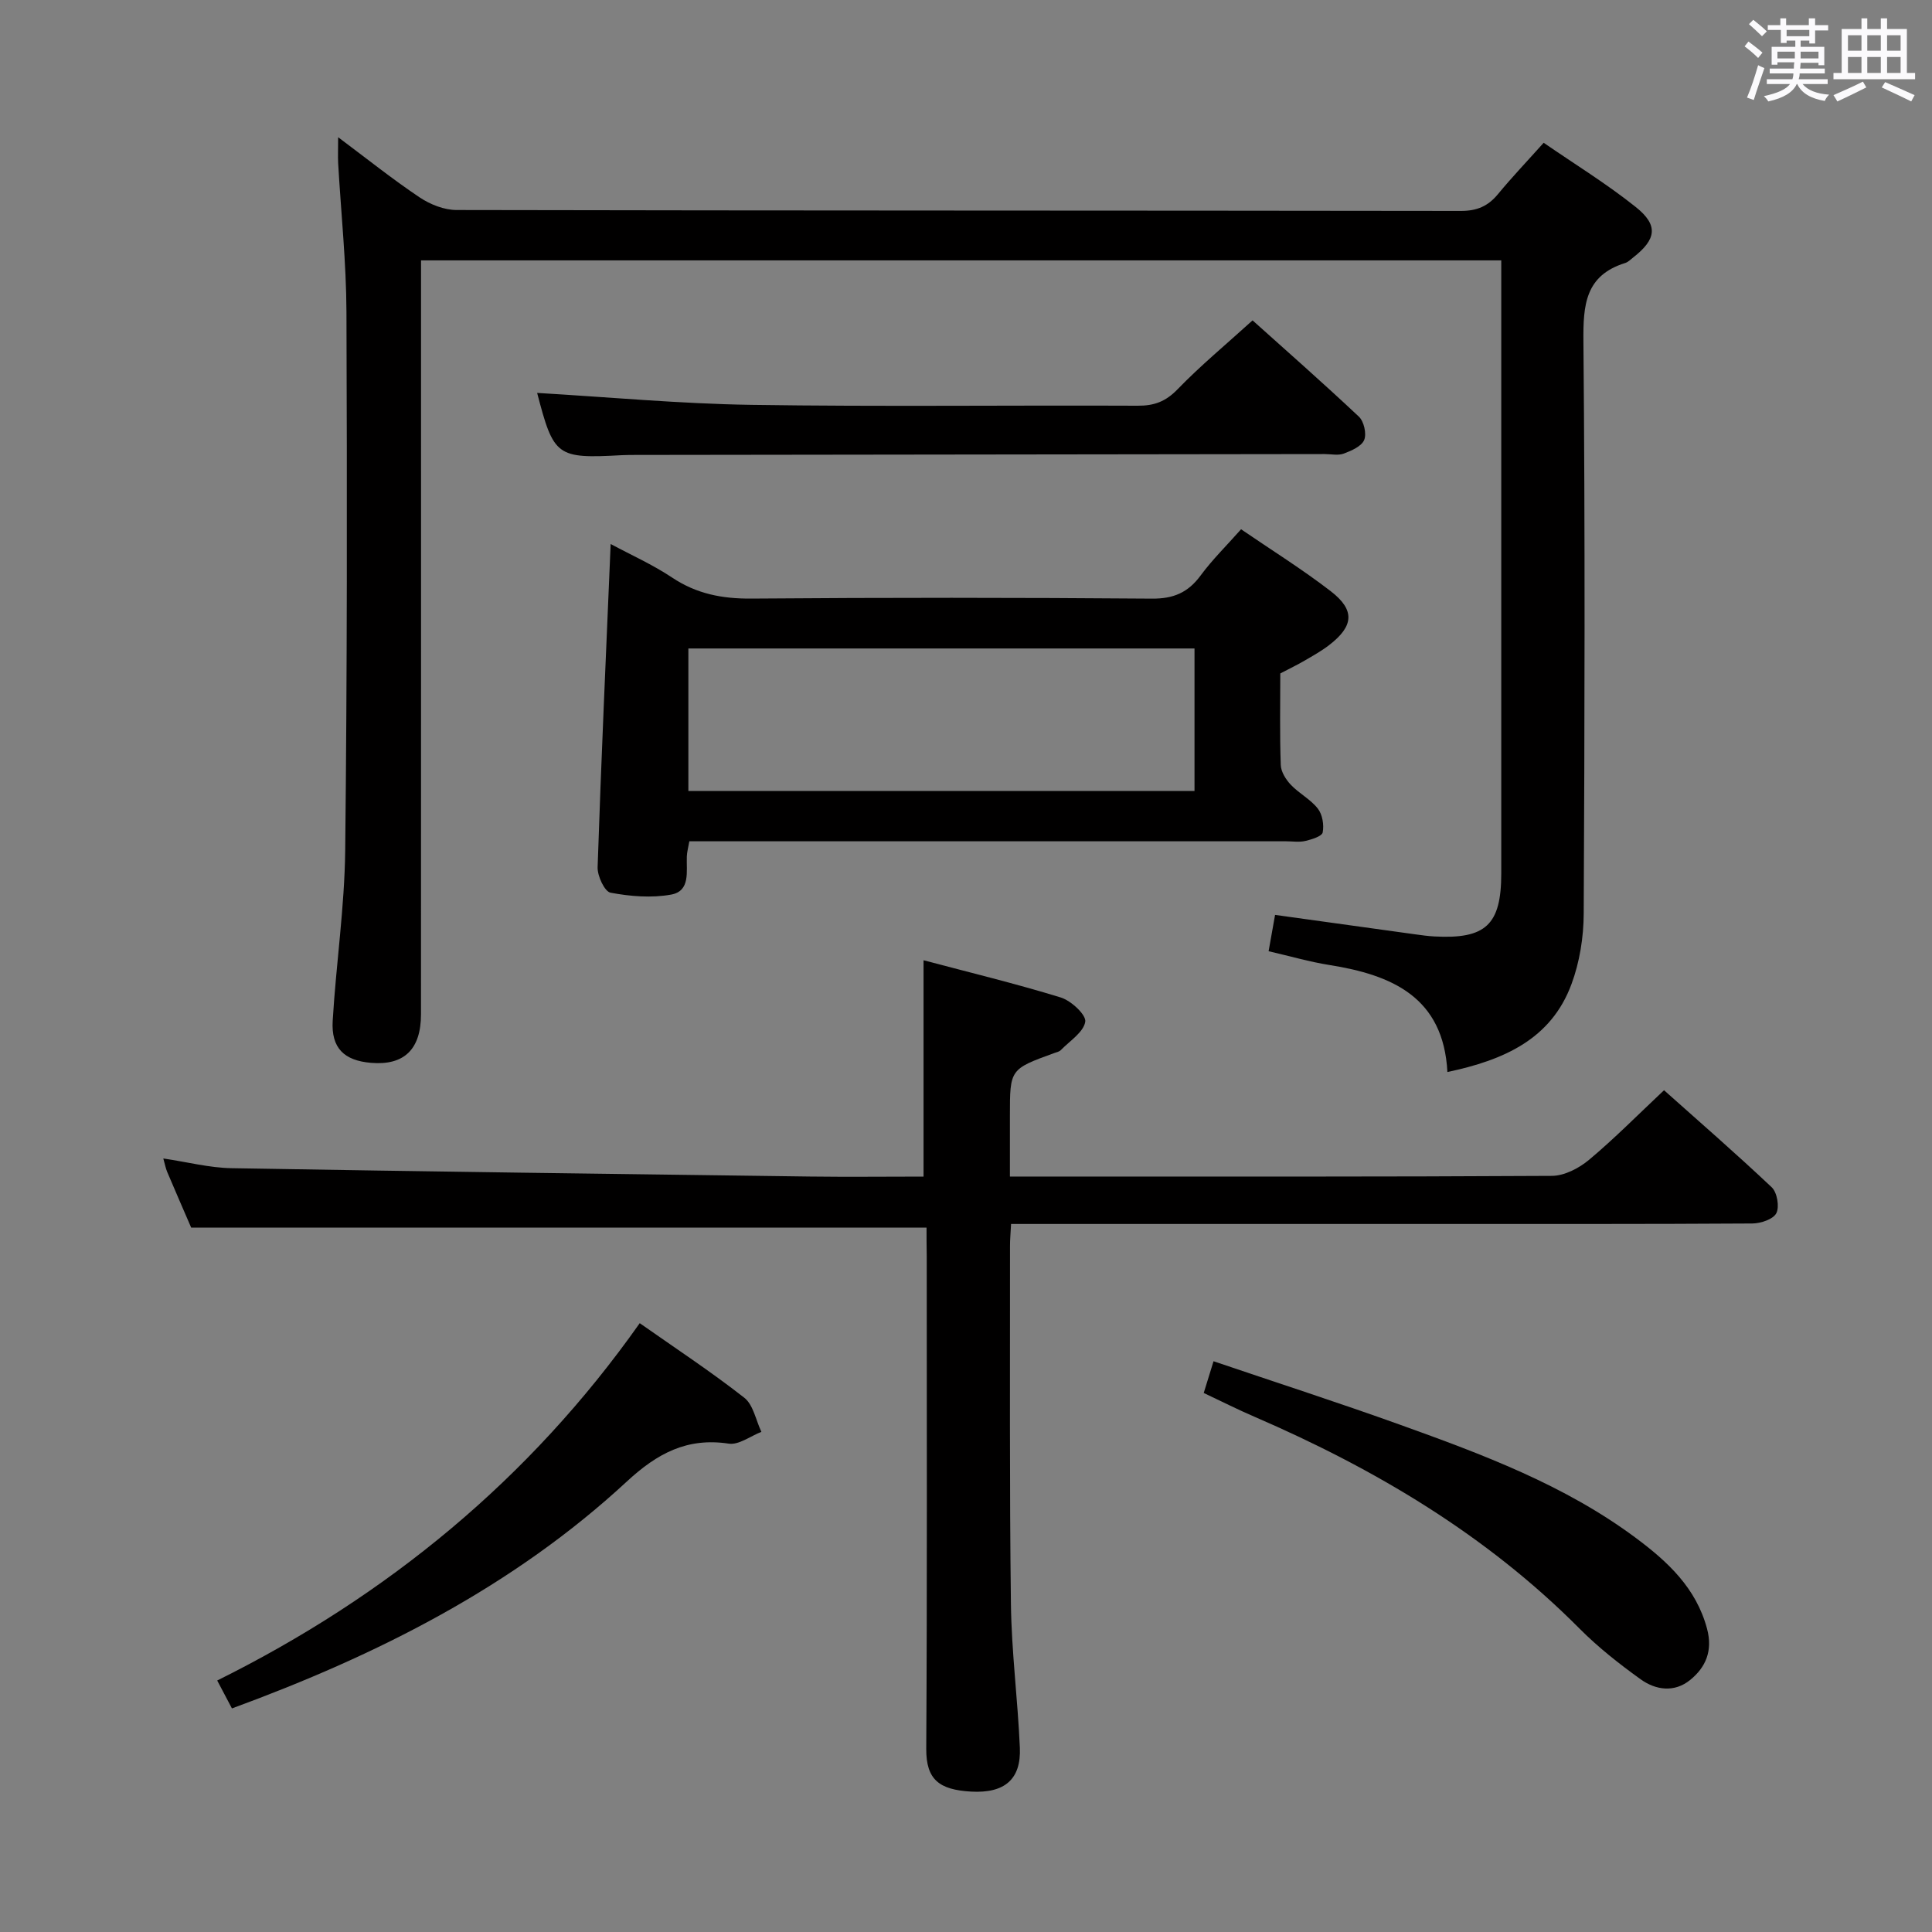 <svg enable-background="new 0 0 400 400" viewBox="0 0 400 400" xmlns="http://www.w3.org/2000/svg"><rect x="0" y="0" width="400" height="400" fill="#808080" stroke="none"/><path d="m361.2 9.6.8-1c.9.7 1.9 1.4 2.9 2.3l-.9 1.1c-1-1-2-1.8-2.8-2.4zm.5 10.6c.9-2.1 1.6-4.3 2.3-6.7.4.2.8.4 1.3.6-.7 2.1-1.5 4.3-2.2 6.6zm.4-15.2.9-.9c1 .8 2 1.6 2.8 2.4l-1 1c-.9-.9-1.8-1.7-2.7-2.5zm12.5-1.2h1.2v1.4h2.7v1.1h-2.7v2.7h-1.2v-.6h-1.8v1.3h4.9v3.8h-1.2v-.5h-3.7c0 .4-.1.9-.1 1.2h5.1v1h-5.2c0 .5-.1.9-.2 1.2h6v1h-5.2c1.1 1.3 2.9 2 5.5 2.2-.4.4-.7.8-.9 1.3-2.9-.5-4.8-1.6-5.7-3.5h-.1c-.8 1.7-2.7 2.9-5.9 3.6-.2-.4-.6-.8-.9-1.1 2.8-.6 4.6-1.4 5.4-2.5h-4.8v-1h5.3c.1-.3.2-.7.2-1.2h-4.9v-1h5c0-.4 0-.8.1-1.3h-3.5v.5h-1.2v-3.7h4.9v-1.3h-1.8v.5h-1.2v-2.7h-2.7v-1h2.6v-1.4h1.2v1.4h4.7v-1.4zm-6.6 8.3h3.6c0-.4 0-.9 0-1.4h-3.6zm1.9-4.6h4.7v-1.3h-4.7zm6.6 3.2h-3.7v1.4h3.7z" fill="#fbfafc"/><path d="m385.3 3.8h1.3v2.2h2.8v-2.2h1.3v2.2h4.1v9.1h1.7v1.3h-16.9v-1.3h1.7v-9.1h4.1v-2.2zm.4 13.1.7 1.2c-1.8.9-3.8 1.9-6 2.9-.2-.4-.5-.8-.8-1.3 2.3-1 4.3-1.9 6.1-2.8zm-3.1-6.4h2.8v-3.2h-2.8zm0 4.6h2.8v-3.3h-2.8zm4-4.6h2.8v-3.2h-2.8zm0 4.6h2.8v-3.3h-2.8zm3.7 1.9c2.1.9 4.1 1.8 6.1 2.7l-.7 1.3c-2.2-1.1-4.2-2-6.1-2.9zm3.2-9.7h-2.8v3.2h2.8v-3.1zm-2.8 7.8h2.8v-3.3h-2.8z" fill="#fbfafc"/><g fill="#010000"><path d="m70.01 28.41c5.98 4.47 11.26 8.7 16.86 12.45 2.18 1.46 5.08 2.62 7.66 2.62 69.31.14 138.63.09 207.94.19 3.34 0 5.62-.99 7.68-3.49 2.85-3.46 5.95-6.71 9.45-10.62 6.43 4.43 13.06 8.5 19.09 13.32 4.72 3.77 4.24 6.68-.57 10.44-.52.41-1.04.94-1.64 1.13-8.29 2.58-8.72 8.7-8.65 16.24.36 39.49.25 78.98.06 118.47-.02 4.89-.84 10.03-2.53 14.59-4.21 11.38-13.94 15.72-25.69 18.2-.82-15.5-11.46-20.1-24.45-22.16-4.06-.64-8.04-1.81-12.57-2.85.47-2.61.88-4.96 1.34-7.52 9.97 1.38 19.48 2.71 28.99 4.02 1.32.18 2.64.37 3.97.44 10.67.59 13.87-2.42 13.87-13.04 0-40.49 0-80.98 0-121.47 0-1.66 0-3.31 0-5.46-74.58 0-148.9 0-223.65 0v6.14c0 49.99.01 99.97-.01 149.96 0 7.26-3.51 10.62-10.35 10.04-5.57-.47-8.26-3.06-7.93-8.7.7-11.77 2.46-23.51 2.59-35.28.41-37.15.4-74.31.26-111.46-.04-10.28-1.13-20.55-1.72-30.83-.07-1.47 0-2.93 0-5.37z"/><path d="m191.83 254.16c-50.79 0-101.16 0-152.25 0-1.45-3.35-3.23-7.44-4.97-11.54-.3-.71-.44-1.49-.8-2.77 5.01.74 9.55 1.93 14.11 2.01 39.94.69 79.89 1.21 119.84 1.73 7.8.1 15.6.01 23.45.01 0-15.06 0-29.59 0-44.79 9.37 2.49 18.98 4.81 28.42 7.71 2.13.66 5.29 3.6 5.06 5.02-.36 2.18-3.21 3.97-5.06 5.87-.32.33-.88.45-1.35.61-9.19 3.34-9.19 3.34-9.19 12.99v12.58h5.76c35.49 0 70.98.07 106.47-.14 2.59-.02 5.59-1.58 7.66-3.31 5.23-4.37 10.04-9.25 15.54-14.42 7.1 6.34 14.85 13.06 22.3 20.1 1.12 1.06 1.63 4.04.95 5.36-.65 1.26-3.24 2.12-4.98 2.13-21.99.14-43.99.09-65.98.1-27.16 0-54.32 0-81.48 0-1.95 0-3.91 0-6 0-.1 1.99-.23 3.3-.22 4.61.02 24.66-.12 49.32.19 73.98.12 9.95 1.42 19.88 1.85 29.84.28 6.46-3.06 9.49-10.11 9.09-6.57-.38-9.31-2.45-9.27-8.87.2-33.99.1-67.98.1-101.97-.04-2-.04-3.97-.04-5.93z"/><path d="m265.07 139.43c0 6.34-.13 12.66.1 18.97.05 1.4 1.06 3.01 2.09 4.09 1.7 1.79 4.08 3 5.58 4.92.96 1.22 1.31 3.38 1.01 4.93-.16.81-2.27 1.46-3.6 1.77-1.26.3-2.65.07-3.98.07-39.13 0-78.25 0-117.38 0-1.97 0-3.95 0-6.17 0-.22 1.26-.48 2.19-.52 3.13-.12 3.09.8 7.18-3.27 7.91-4.05.73-8.45.37-12.53-.4-1.22-.23-2.73-3.46-2.67-5.27.73-22.08 1.74-44.15 2.7-66.92 4.2 2.26 8.69 4.26 12.71 6.94 5.07 3.39 10.39 4.41 16.43 4.36 27.64-.22 55.28-.21 82.91.01 4.47.04 7.48-1.25 10.08-4.77 2.44-3.31 5.41-6.22 8.39-9.59 6.33 4.33 12.67 8.28 18.56 12.82 5.09 3.92 4.78 7.24-.35 11.18-1.58 1.21-3.33 2.19-5.05 3.19-1.57.91-3.22 1.71-5.04 2.66zm-17.76-5.17c-35.12 0-69.85 0-104.79 0v29.5h104.79c0-9.83 0-19.42 0-29.5z"/><path d="m111.21 81.35c14.89.87 29.62 2.25 44.35 2.47 26.66.4 53.33.06 79.99.18 3.41.02 5.79-.86 8.24-3.39 4.73-4.89 10-9.25 15.54-14.28 6.83 6.13 14.55 12.91 22.02 19.94 1.04.98 1.62 3.54 1.09 4.82-.55 1.32-2.63 2.22-4.22 2.82-1.17.44-2.63.1-3.97.1-47.5.06-94.99.12-142.49.18-1 0-2 0-3 .05-13.53.74-14.12.28-17.55-12.89z"/><path d="m48.02 353.71c-.87-1.64-1.78-3.38-3.05-5.78 35.2-17.47 64.7-41.69 87.48-73.98 7.36 5.17 14.73 10.02 21.65 15.44 1.87 1.47 2.39 4.66 3.54 7.06-2.26.87-4.68 2.76-6.76 2.44-8.65-1.31-14.83 2.04-21.09 7.83-23.54 21.8-51.65 35.94-81.77 46.99z"/><path d="m249.22 288.4c.68-2.2 1.26-4.07 2.03-6.57 12.99 4.41 25.88 8.57 38.63 13.15 17.05 6.13 34.05 12.46 48.77 23.41 6.59 4.9 12.53 10.37 14.78 18.84 1.2 4.52-.24 7.96-3.53 10.61-3.24 2.62-7.1 2.09-10.22-.16-4.44-3.19-8.8-6.62-12.65-10.49-19.32-19.44-42.36-33.08-67.29-43.86-3.46-1.48-6.84-3.2-10.52-4.93z"/></g></svg>